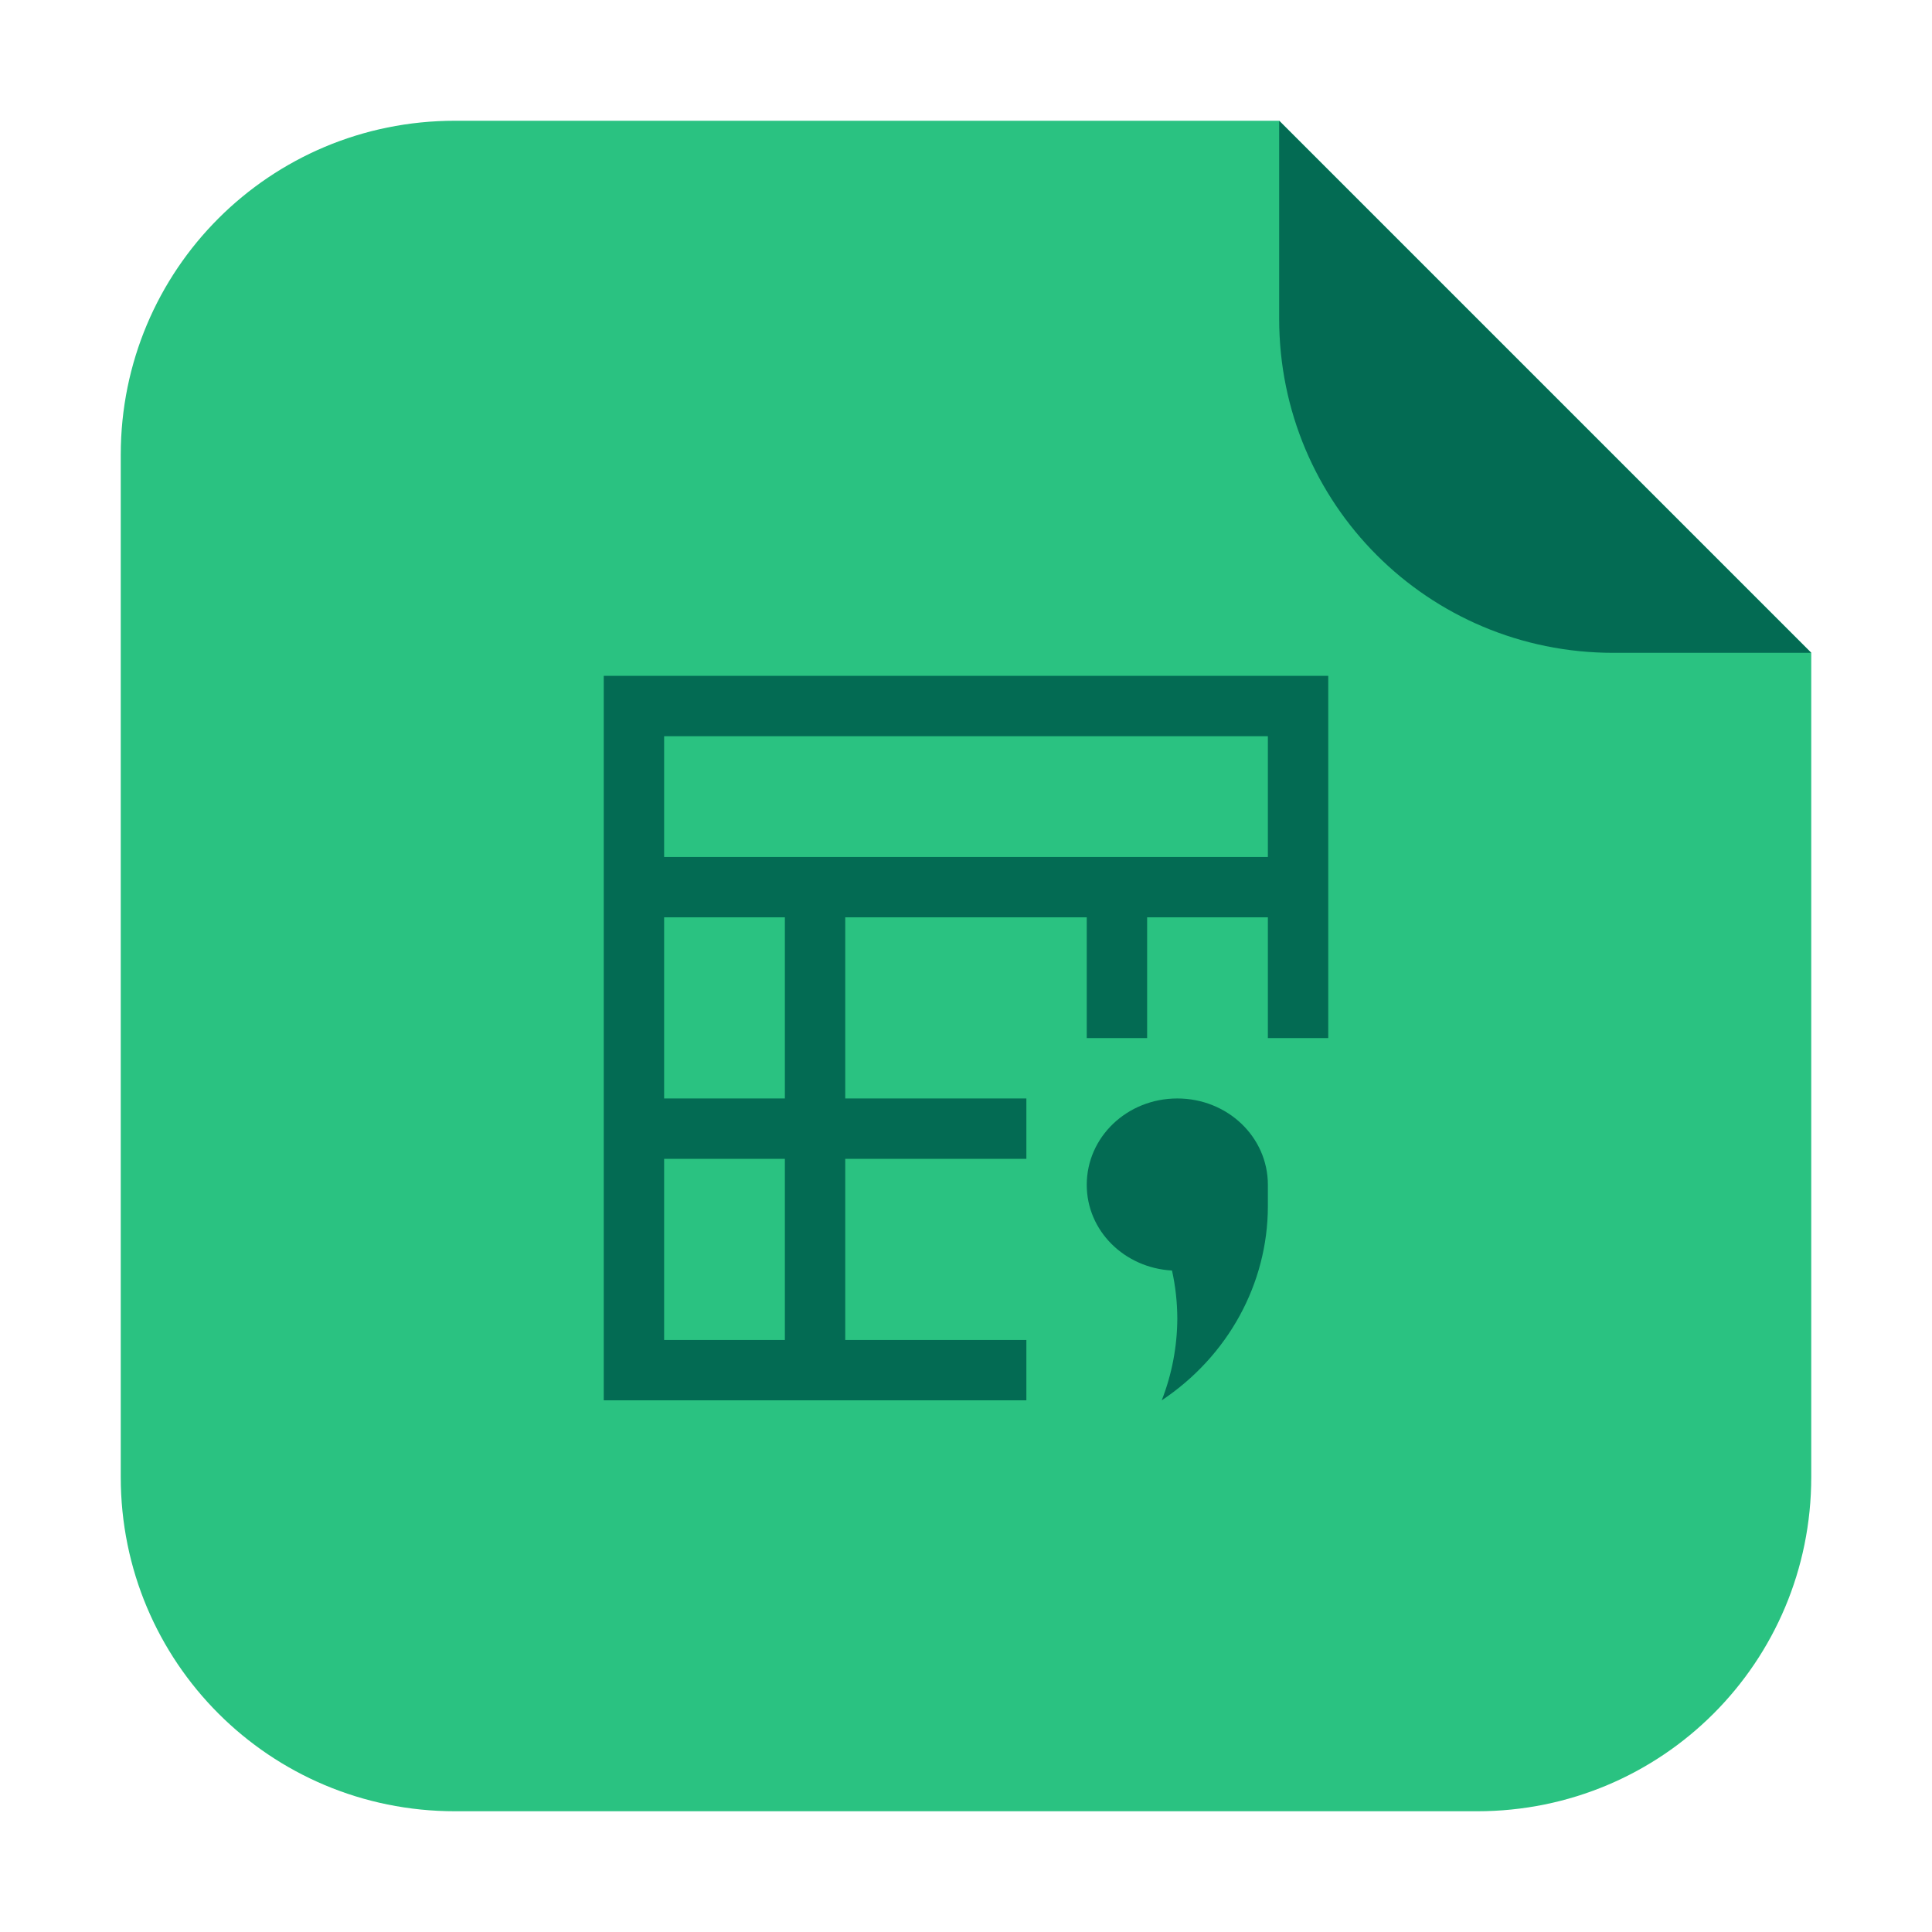 <?xml version="1.0" encoding="UTF-8" standalone="no"?>
<svg
   xmlns:dc="http://purl.org/dc/elements/1.1/"
   xmlns:cc="http://creativecommons.org/ns#"
   xmlns:rdf="http://www.w3.org/1999/02/22-rdf-syntax-ns#"
   xmlns:svg="http://www.w3.org/2000/svg"
   xmlns="http://www.w3.org/2000/svg"
   xmlns:sodipodi="http://sodipodi.sourceforge.net/DTD/sodipodi-0.dtd"
   xmlns:inkscape="http://www.inkscape.org/namespaces/inkscape"
   width="32"
   height="32"
   version="1.1"
   id="svg37"
   sodipodi:docname="text-csv.svg"
   inkscape:version="0.92.1 r">
  <sodipodi:namedview
     pagecolor="#ffffff"
     bordercolor="#666666"
     borderopacity="1"
     objecttolerance="10"
     gridtolerance="10"
     guidetolerance="10"
     inkscape:pageopacity="0"
     inkscape:pageshadow="2"
     inkscape:window-width="640"
     inkscape:window-height="480"
     id="namedview39"
     showgrid="false"
     inkscape:zoom="8.375"
     inkscape:cx="-6.6865672"
     inkscape:cy="16"
     inkscape:current-layer="svg37" />
  <defs
     id="defs17">
    <linearGradient
       id="a"
       y1="61"
       y2="3"
       x2="0"
       gradientUnits="userSpaceOnUse"
       gradientTransform="matrix(0.5,0,0,-0.483,0,31.45)">
      <stop
         stop-color="#26c281"
         id="stop2" />
      <stop
         offset="1"
         stop-color="#3fc380"
         id="stop4" />
    </linearGradient>
    <linearGradient
       id="b"
       y1="518.04"
       y2="524.8"
       x2="0"
       gradientUnits="userSpaceOnUse">
      <stop
         stop-color="#036b53"
         id="stop7" />
      <stop
         offset="1"
         stop-color="#036b53"
         id="stop9" />
    </linearGradient>
    <linearGradient
       id="c"
       y1="524.8"
       x1="404.57"
       y2="531.8"
       x2="411.57"
       gradientUnits="userSpaceOnUse">
      <stop
         stop-color="#383e51"
         id="stop12" />
      <stop
         offset="1"
         stop-color="#655c6f"
         stop-opacity="0"
         id="stop14" />
    </linearGradient>
  </defs>
  <g
     id="g4538"
     transform="translate(42.149,5.97)">
    <path
       inkscape:connector-curvature="0"
       id="path4508"
       d="m -20.962,-3.97 h -13.651 c -3.066,0 -5.536,2.468 -5.536,5.534 V 18.494 c 0,3.066 2.47,5.536 5.536,5.536 h 16.93 c 3.066,0 5.534,-2.47 5.534,-5.536 V 4.843 Z"
       style="opacity:1;fill:#2ac281;fill-opacity:1;fill-rule:evenodd;stroke:none;stroke-width:1.028;stroke-linecap:round;stroke-linejoin:bevel;stroke-miterlimit:4;stroke-dasharray:none;stroke-dashoffset:0;stroke-opacity:1" />
    <path
       inkscape:connector-curvature="0"
       id="rect4497-3"
       d="m -12.149,4.843 -8.813,-8.813 v 3.279 c 0,3.066 2.468,5.534 5.534,5.534 z"
       style="opacity:1;fill:#036b53;fill-opacity:1;fill-rule:evenodd;stroke:none;stroke-width:1.028;stroke-linecap:round;stroke-linejoin:bevel;stroke-miterlimit:4;stroke-dasharray:none;stroke-dashoffset:0;stroke-opacity:1" />
  </g>
  <path
     style="fill:#036b53"
     inkscape:connector-curvature="0"
     id="path33"
     d="m 10,11.194 v 12 h 7 v -1 h -3 v -3 h 3 v -1 h -3 v -3 h 4 v 2 h 1 v -2 h 2 v 2 h 1 v -6 H 11 Z m 1,1 h 10 v 2 H 11 Z m 0,3 h 2 v 3 h -2 z m 8.5,3 c -0.831,0 -1.5,0.638 -1.5,1.43 0,0.763 0.623,1.376 1.412,1.42 0.058,0.262 0.087,0.528 0.088,0.795 -0.002,0.463 -0.089,0.922 -0.258,1.355 1.1,-0.734 1.756,-1.933 1.758,-3.213 v -0.357 c 0,-0.792 -0.669,-1.43 -1.5,-1.43 m -8.5,1 h 2 v 3 h -2 z" />
</svg>

